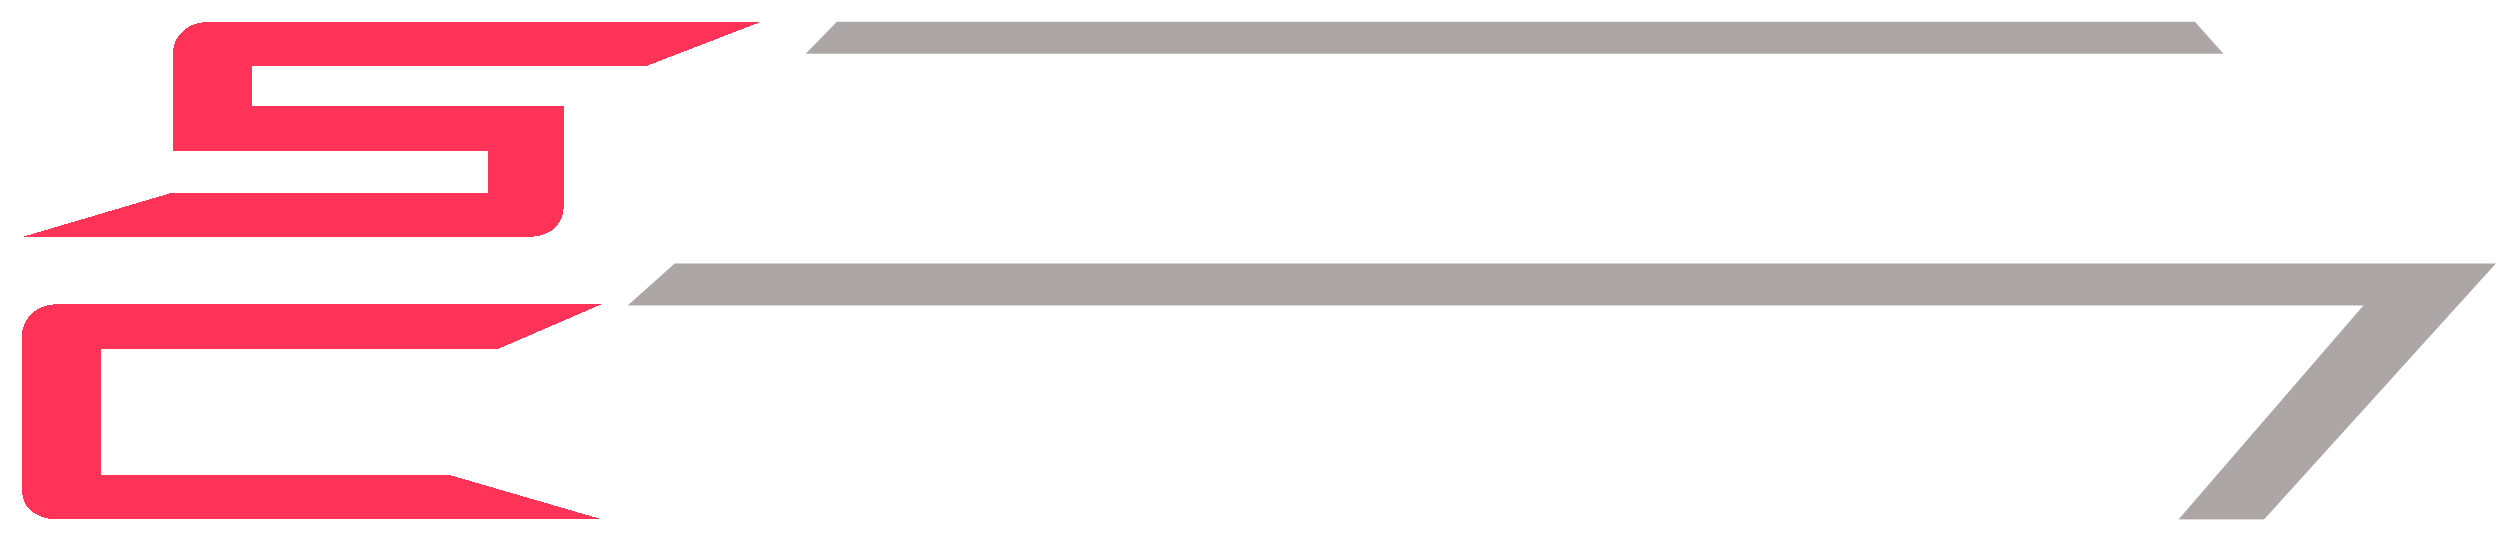 <svg width="460" height="100" viewBox="0 0 460 100" fill="none" xmlns="http://www.w3.org/2000/svg">
<g filter="url(#filter0_d_30_42)">
<path d="M39.032 4H140.045L118.772 12.21H46.287V19.433H103.752V37.458C103.752 39.434 103.148 40.977 101.939 42.088C100.729 43.117 98.915 43.631 96.497 43.631H4L31.776 35.421H89.822V27.705H31.776V10.173C31.776 8.403 32.38 6.943 33.59 5.79C34.799 4.597 36.613 4 39.032 4Z" fill="#FF002E" fill-opacity="0.8" shape-rendering="crispEdges"/>
<path d="M11.256 55.934H61.019H110.781L91.649 64.206H18.512V87.355H82.58L110.781 95.565H10.023C8.862 95.565 7.556 95.133 6.104 94.269C4.702 93.405 4 91.779 4 89.392V62.107C4 60.379 4.605 58.938 5.814 57.786C7.024 56.551 8.837 55.934 11.256 55.934Z" fill="#FF002E" fill-opacity="0.8" shape-rendering="crispEdges"/>
</g>
<path d="M148.208 16.9H157.828V41.77H148.208V31.775H121.373V41.77H112.167V16.9H121.373V26.584H148.208V16.9Z" fill="white"/>
<path d="M160.129 16.9H193.868C195.096 16.9 196.385 17.223 197.735 17.868C198.993 18.54 199.622 19.508 199.622 20.774V41.77H190.831V31.775H164.732V26.933H190.831V22.711C190.831 22.504 190.631 22.349 190.232 22.246C190.048 22.194 189.91 22.155 189.818 22.13C189.726 22.104 189.68 22.091 189.68 22.091H160.129V16.9Z" fill="white"/>
<path d="M211.921 17.558L224.579 26.275L237.605 17.558C238.925 16.706 240.904 16.487 243.543 16.9C246.243 17.339 247.594 18.424 247.594 20.154V41.77H238.388V23.679C237.989 24.015 237.36 24.493 236.501 25.113C235.672 25.732 234.567 26.494 233.186 27.398C231.836 28.302 230.44 29.232 228.998 30.187C227.586 31.117 226.113 32.072 224.579 33.054C223.014 32.072 221.495 31.117 220.022 30.187C218.58 29.232 217.153 28.302 215.742 27.398C212.918 25.59 211.261 24.351 210.77 23.679V41.77H201.933V20.154C201.933 18.424 203.206 17.339 205.753 16.9C208.3 16.487 210.356 16.706 211.921 17.558Z" fill="white"/>
<path d="M249.895 16.9H283.634C284.861 16.9 286.15 17.223 287.5 17.868C288.758 18.54 289.387 19.508 289.387 20.774V41.77H280.596V31.775H254.497V26.933H280.596V22.711C280.596 22.504 280.396 22.349 279.997 22.246C279.813 22.194 279.675 22.155 279.583 22.13C279.491 22.104 279.445 22.091 279.445 22.091H249.895V16.9Z" fill="white"/>
<path d="M301.686 17.558L328.153 35.649V16.9H337.359V38.864C337.359 39.484 337.098 40.078 336.576 40.646C336.116 41.137 335.61 41.512 335.057 41.77C333.462 42.209 331.927 42.312 330.455 42.08C328.92 41.899 327.509 41.473 326.22 40.801C326.22 40.801 325.913 40.621 325.299 40.259C324.716 39.872 323.811 39.303 322.584 38.555C321.356 37.806 320.052 36.992 318.671 36.114C317.321 35.21 315.879 34.242 314.344 33.209C311.245 31.169 308.299 29.232 305.507 27.398C302.684 25.59 301.027 24.351 300.536 23.679V41.77H291.698V20.154C291.698 19.302 292.143 18.54 293.033 17.868C293.984 17.223 294.951 16.797 295.933 16.59C296.301 16.59 296.715 16.603 297.176 16.629C297.667 16.655 298.204 16.693 298.787 16.745C299.922 16.874 300.889 17.145 301.686 17.558Z" fill="white"/>
<path d="M339.66 41.77V16.9H348.866V41.77H339.66Z" fill="white"/>
<path d="M358.67 14.537C358.394 15.441 358.041 16.422 357.611 17.481C357.182 18.54 356.706 19.599 356.184 20.658C355.693 21.691 355.202 22.672 354.711 23.602H351.72C351.934 22.879 352.149 22.104 352.364 21.277C352.609 20.451 352.824 19.625 353.008 18.798C353.223 17.946 353.407 17.119 353.561 16.319C353.745 15.518 353.898 14.782 354.021 14.111H358.348L358.67 14.537Z" fill="white"/>
<path d="M363.816 16.9L425.164 16.319L404.874 22.052H368.419V26.584H404.874V37.896C404.874 39.136 404.49 40.104 403.723 40.801C402.956 41.447 401.805 41.77 400.271 41.77H348.866L359.213 36.618H396.036V31.775H359.213V20.774C359.213 19.663 359.597 18.747 360.364 18.023C361.131 17.274 362.282 16.9 363.816 16.9Z" fill="white"/>
<path d="M153.225 65.322C154.759 65.322 155.833 65.71 156.447 66.484C157.092 67.233 157.414 68.137 157.414 69.196V86.318C157.414 87.842 156.969 88.862 156.079 89.379C155.189 89.921 154.361 90.192 153.593 90.192H111.385C110.648 90.192 109.82 89.921 108.899 89.379C108.009 88.836 107.564 87.816 107.564 86.318V69.196C107.564 68.112 107.948 67.208 108.715 66.484C109.482 65.71 110.633 65.322 112.167 65.322H153.225ZM148.622 70.513H116.77V85.04H148.622V70.513Z" fill="white"/>
<path d="M169.695 65.981L196.161 84.072V65.322H205.367V87.287C205.367 87.907 205.106 88.501 204.585 89.069C204.124 89.559 203.618 89.934 203.066 90.192C201.47 90.631 199.936 90.734 198.463 90.502C196.929 90.321 195.517 89.895 194.228 89.224C194.228 89.224 193.921 89.043 193.308 88.681C192.725 88.294 191.819 87.726 190.592 86.977C189.365 86.228 188.06 85.415 186.68 84.536C185.329 83.633 183.887 82.664 182.353 81.631C179.254 79.591 176.308 77.654 173.515 75.82C170.692 74.013 169.035 72.773 168.544 72.102V90.192H159.707V68.576C159.707 67.724 160.152 66.962 161.041 66.291C161.993 65.645 162.959 65.219 163.941 65.013C164.309 65.013 164.724 65.025 165.184 65.051C165.675 65.077 166.212 65.116 166.795 65.167C167.93 65.296 168.897 65.568 169.695 65.981Z" fill="white"/>
<path d="M212.271 65.322H257.518V70.513H216.874V85.04H257.518V90.192H211.489C210.752 90.192 209.924 89.921 209.003 89.379C208.113 88.836 207.668 87.816 207.668 86.318V69.196C207.668 68.112 208.052 67.208 208.819 66.484C209.586 65.71 210.737 65.322 212.271 65.322Z" fill="white"/>
<path d="M259.81 65.322H305.471V70.475H259.81V65.322ZM259.81 75.007H295.483V80.198H269.016V84.691H305.471V90.192H259.81V75.007Z" fill="white"/>
<path d="M348.83 65.322C350.364 65.322 351.515 65.697 352.282 66.446C353.049 67.221 353.433 68.137 353.433 69.196V76.324C353.433 77.589 352.988 78.558 352.098 79.229C351.147 79.875 350.303 80.198 349.566 80.198H316.61V90.192H307.772V75.007H344.595V70.475H307.772V65.322H348.83Z" fill="white"/>
<path d="M420.561 65.013L400.98 70.513H382.983V90.192H373.777V70.513H355.734V65.322L420.561 65.013Z" fill="white"/>
<path d="M115.51 56.201L124.141 48.475H459.246L416.596 95.566H400.857L434.875 56.201H115.51Z" fill="#ACA6A6"/>
<path d="M403.852 4L409.118 9.886H148.246L153.99 4H403.852Z" fill="#ACA6A6"/>
<defs>
<filter id="filter0_d_30_42" x="0" y="0" width="144.044" height="99.565" filterUnits="userSpaceOnUse" color-interpolation-filters="sRGB">
<feFlood flood-opacity="0" result="BackgroundImageFix"/>
<feColorMatrix in="SourceAlpha" type="matrix" values="0 0 0 0 0 0 0 0 0 0 0 0 0 0 0 0 0 0 127 0" result="hardAlpha"/>
<feOffset/>
<feGaussianBlur stdDeviation="2"/>
<feComposite in2="hardAlpha" operator="out"/>
<feColorMatrix type="matrix" values="0 0 0 0 0 0 0 0 0 0 0 0 0 0 0 0 0 0 0.25 0"/>
<feBlend mode="normal" in2="BackgroundImageFix" result="effect1_dropShadow_30_42"/>
<feBlend mode="normal" in="SourceGraphic" in2="effect1_dropShadow_30_42" result="shape"/>
</filter>
</defs>
</svg>
